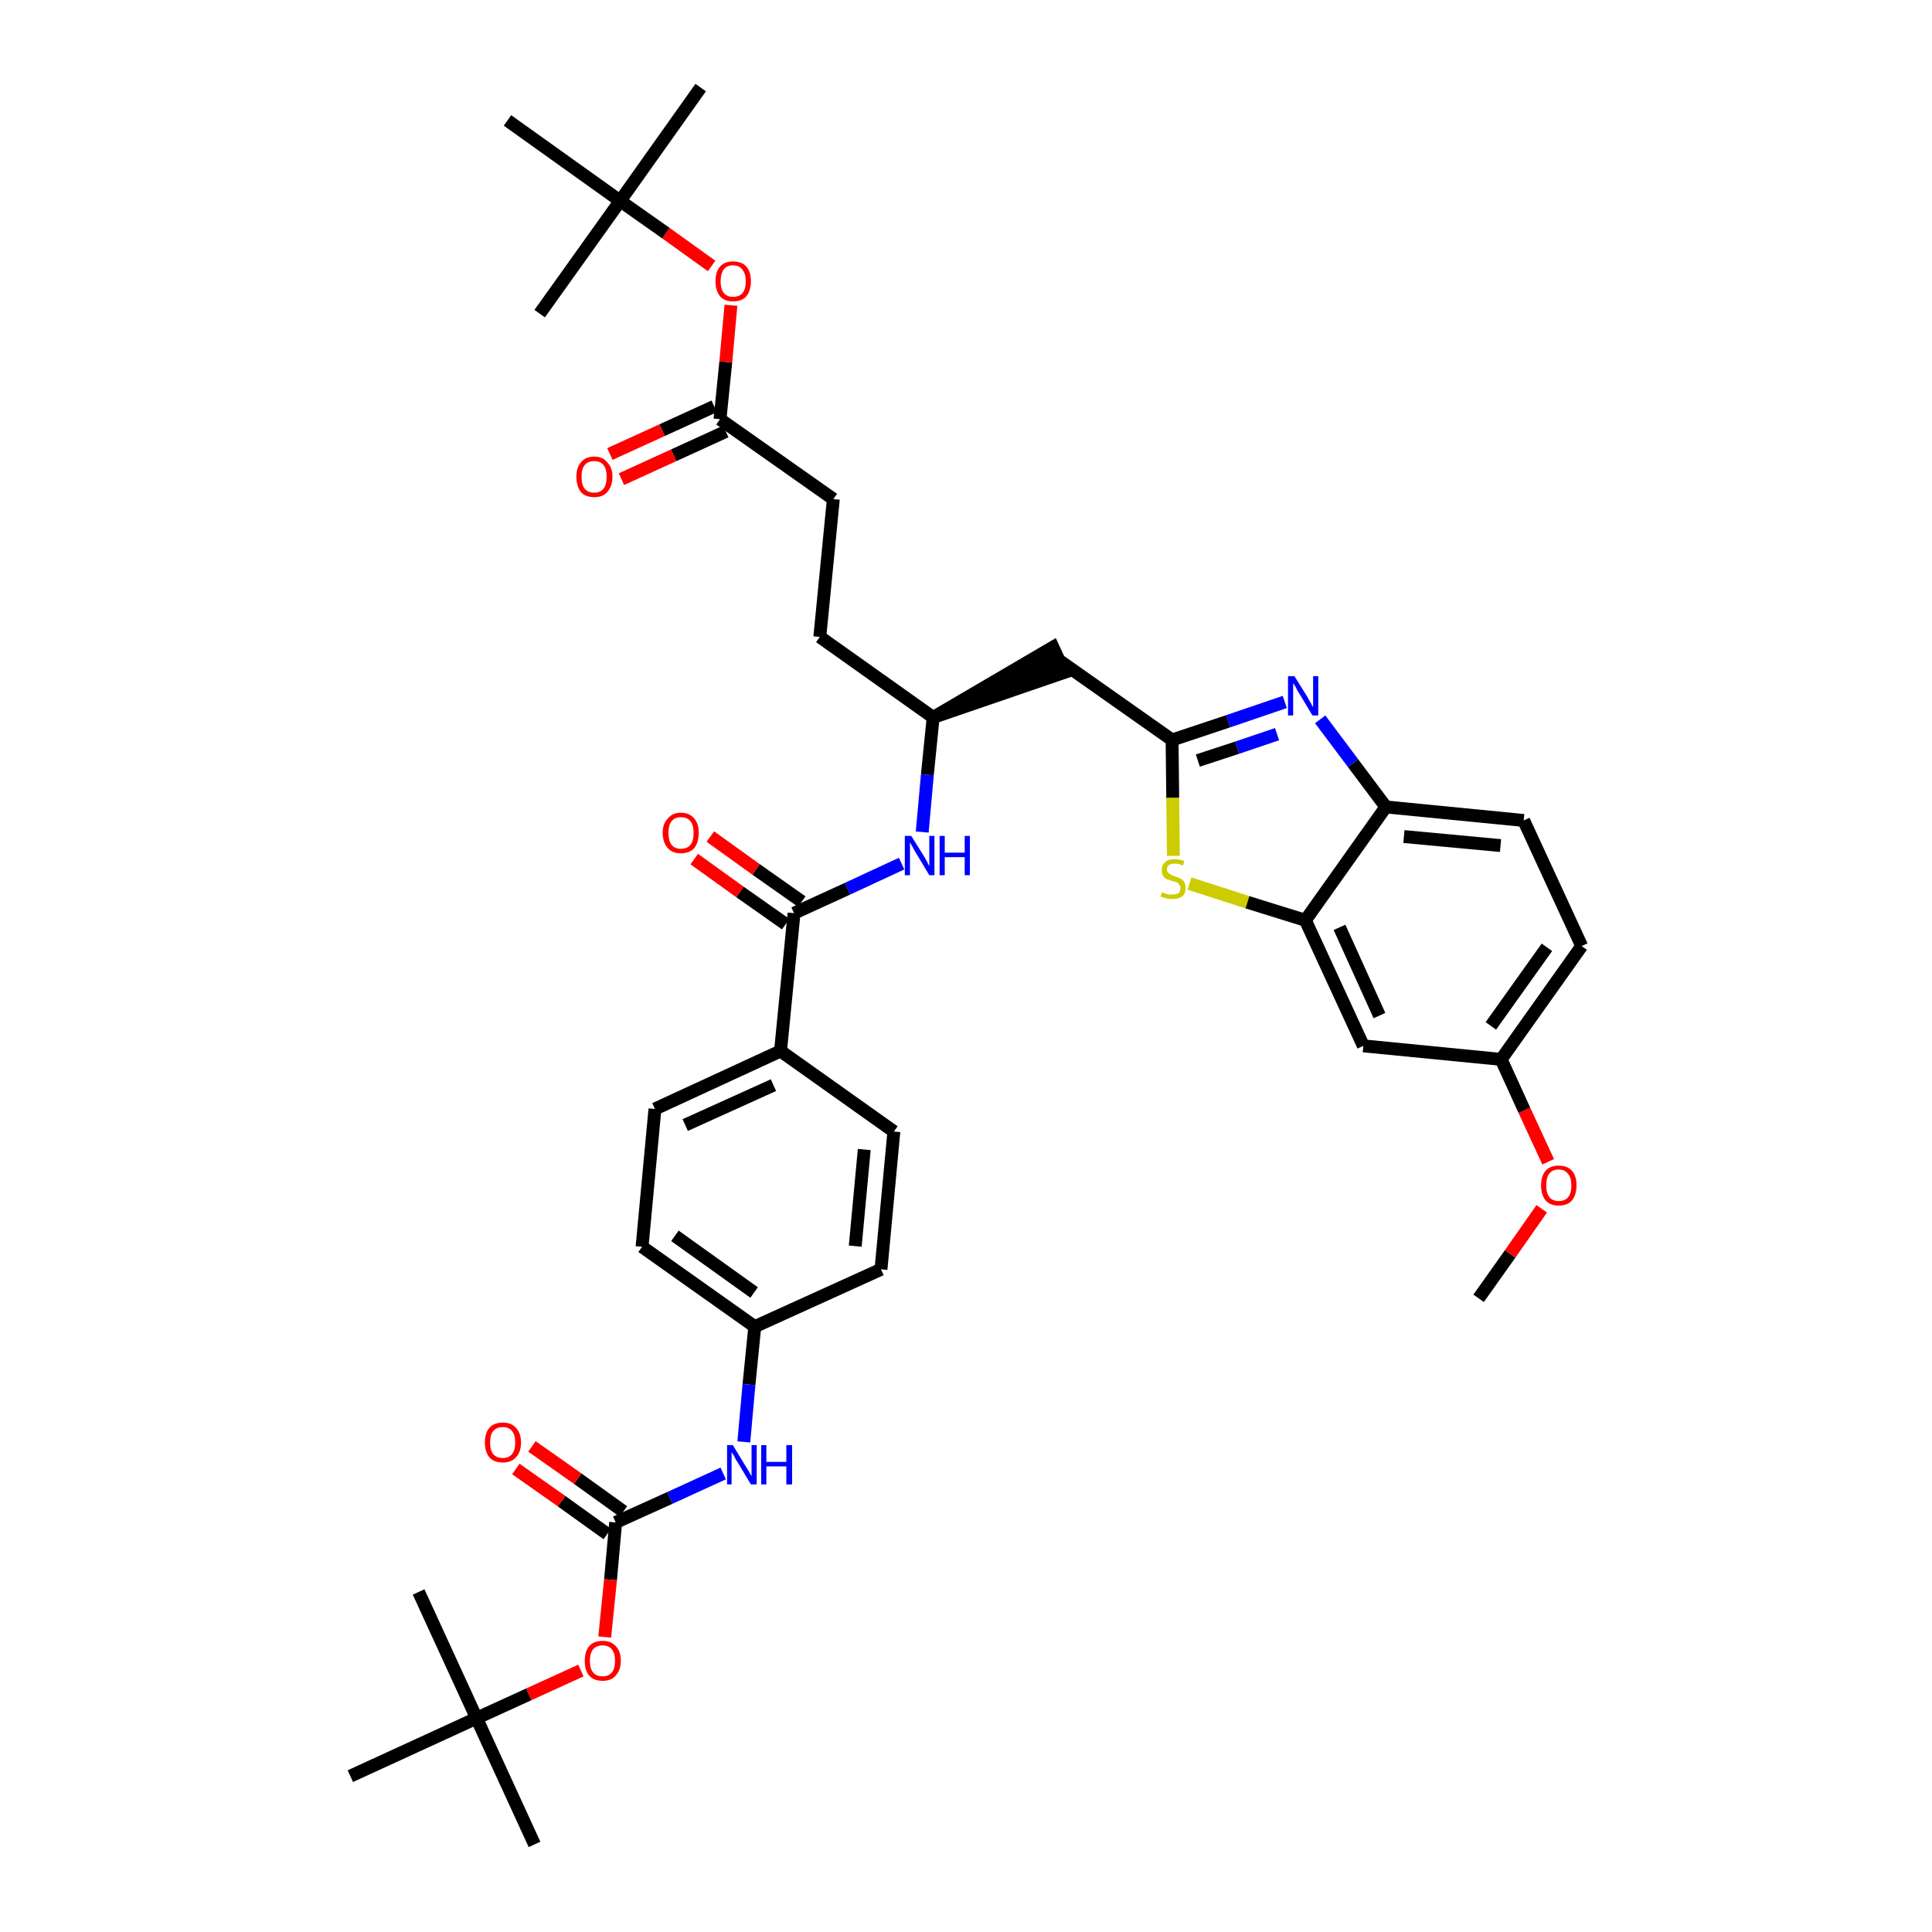 <?xml version='1.0' encoding='iso-8859-1'?>
<svg version='1.1' baseProfile='full'
              xmlns='http://www.w3.org/2000/svg'
                      xmlns:rdkit='http://www.rdkit.org/xml'
                      xmlns:xlink='http://www.w3.org/1999/xlink'
                  xml:space='preserve'
width='300px' height='300px' viewBox='0 0 300 300'>
<!-- END OF HEADER -->
<path class='bond-0 atom-0 atom-1' d='M 229.6,201.6 L 234.5,194.7' style='fill:none;fill-rule:evenodd;stroke:#000000;stroke-width:2.0px;stroke-linecap:butt;stroke-linejoin:miter;stroke-opacity:1' />
<path class='bond-0 atom-0 atom-1' d='M 234.5,194.7 L 239.4,187.7' style='fill:none;fill-rule:evenodd;stroke:#FF0000;stroke-width:2.0px;stroke-linecap:butt;stroke-linejoin:miter;stroke-opacity:1' />
<path class='bond-1 atom-1 atom-2' d='M 240.4,180.4 L 236.7,172.4' style='fill:none;fill-rule:evenodd;stroke:#FF0000;stroke-width:2.0px;stroke-linecap:butt;stroke-linejoin:miter;stroke-opacity:1' />
<path class='bond-1 atom-1 atom-2' d='M 236.7,172.4 L 233.1,164.5' style='fill:none;fill-rule:evenodd;stroke:#000000;stroke-width:2.0px;stroke-linecap:butt;stroke-linejoin:miter;stroke-opacity:1' />
<path class='bond-2 atom-2 atom-3' d='M 233.1,164.5 L 245.6,146.9' style='fill:none;fill-rule:evenodd;stroke:#000000;stroke-width:2.0px;stroke-linecap:butt;stroke-linejoin:miter;stroke-opacity:1' />
<path class='bond-2 atom-2 atom-3' d='M 231.5,159.3 L 240.2,147.1' style='fill:none;fill-rule:evenodd;stroke:#000000;stroke-width:2.0px;stroke-linecap:butt;stroke-linejoin:miter;stroke-opacity:1' />
<path class='bond-38 atom-38 atom-2' d='M 211.7,162.4 L 233.1,164.5' style='fill:none;fill-rule:evenodd;stroke:#000000;stroke-width:2.0px;stroke-linecap:butt;stroke-linejoin:miter;stroke-opacity:1' />
<path class='bond-3 atom-3 atom-4' d='M 245.6,146.9 L 236.6,127.4' style='fill:none;fill-rule:evenodd;stroke:#000000;stroke-width:2.0px;stroke-linecap:butt;stroke-linejoin:miter;stroke-opacity:1' />
<path class='bond-4 atom-4 atom-5' d='M 236.6,127.4 L 215.2,125.3' style='fill:none;fill-rule:evenodd;stroke:#000000;stroke-width:2.0px;stroke-linecap:butt;stroke-linejoin:miter;stroke-opacity:1' />
<path class='bond-4 atom-4 atom-5' d='M 233.0,131.3 L 218.0,129.9' style='fill:none;fill-rule:evenodd;stroke:#000000;stroke-width:2.0px;stroke-linecap:butt;stroke-linejoin:miter;stroke-opacity:1' />
<path class='bond-5 atom-5 atom-6' d='M 215.2,125.3 L 210.1,118.5' style='fill:none;fill-rule:evenodd;stroke:#000000;stroke-width:2.0px;stroke-linecap:butt;stroke-linejoin:miter;stroke-opacity:1' />
<path class='bond-5 atom-5 atom-6' d='M 210.1,118.5 L 205.0,111.7' style='fill:none;fill-rule:evenodd;stroke:#0000FF;stroke-width:2.0px;stroke-linecap:butt;stroke-linejoin:miter;stroke-opacity:1' />
<path class='bond-39 atom-37 atom-5' d='M 202.7,142.9 L 215.2,125.3' style='fill:none;fill-rule:evenodd;stroke:#000000;stroke-width:2.0px;stroke-linecap:butt;stroke-linejoin:miter;stroke-opacity:1' />
<path class='bond-6 atom-6 atom-7' d='M 199.5,109.0 L 190.7,112.0' style='fill:none;fill-rule:evenodd;stroke:#0000FF;stroke-width:2.0px;stroke-linecap:butt;stroke-linejoin:miter;stroke-opacity:1' />
<path class='bond-6 atom-6 atom-7' d='M 190.7,112.0 L 182.0,114.9' style='fill:none;fill-rule:evenodd;stroke:#000000;stroke-width:2.0px;stroke-linecap:butt;stroke-linejoin:miter;stroke-opacity:1' />
<path class='bond-6 atom-6 atom-7' d='M 198.3,114.0 L 192.1,116.1' style='fill:none;fill-rule:evenodd;stroke:#0000FF;stroke-width:2.0px;stroke-linecap:butt;stroke-linejoin:miter;stroke-opacity:1' />
<path class='bond-6 atom-6 atom-7' d='M 192.1,116.1 L 186.0,118.1' style='fill:none;fill-rule:evenodd;stroke:#000000;stroke-width:2.0px;stroke-linecap:butt;stroke-linejoin:miter;stroke-opacity:1' />
<path class='bond-7 atom-7 atom-8' d='M 182.0,114.9 L 164.4,102.5' style='fill:none;fill-rule:evenodd;stroke:#000000;stroke-width:2.0px;stroke-linecap:butt;stroke-linejoin:miter;stroke-opacity:1' />
<path class='bond-35 atom-7 atom-36' d='M 182.0,114.9 L 182.1,123.9' style='fill:none;fill-rule:evenodd;stroke:#000000;stroke-width:2.0px;stroke-linecap:butt;stroke-linejoin:miter;stroke-opacity:1' />
<path class='bond-35 atom-7 atom-36' d='M 182.1,123.9 L 182.2,132.9' style='fill:none;fill-rule:evenodd;stroke:#CCCC00;stroke-width:2.0px;stroke-linecap:butt;stroke-linejoin:miter;stroke-opacity:1' />
<path class='bond-8 atom-9 atom-8' d='M 144.9,111.4 L 165.3,104.4 L 163.5,100.5 Z' style='fill:#000000;fill-rule:evenodd;fill-opacity:1;stroke:#000000;stroke-width:2.0px;stroke-linecap:butt;stroke-linejoin:miter;stroke-opacity:1;' />
<path class='bond-9 atom-9 atom-10' d='M 144.9,111.4 L 127.3,98.9' style='fill:none;fill-rule:evenodd;stroke:#000000;stroke-width:2.0px;stroke-linecap:butt;stroke-linejoin:miter;stroke-opacity:1' />
<path class='bond-18 atom-9 atom-19' d='M 144.9,111.4 L 144.0,120.3' style='fill:none;fill-rule:evenodd;stroke:#000000;stroke-width:2.0px;stroke-linecap:butt;stroke-linejoin:miter;stroke-opacity:1' />
<path class='bond-18 atom-9 atom-19' d='M 144.0,120.3 L 143.2,129.2' style='fill:none;fill-rule:evenodd;stroke:#0000FF;stroke-width:2.0px;stroke-linecap:butt;stroke-linejoin:miter;stroke-opacity:1' />
<path class='bond-10 atom-10 atom-11' d='M 127.3,98.9 L 129.4,77.5' style='fill:none;fill-rule:evenodd;stroke:#000000;stroke-width:2.0px;stroke-linecap:butt;stroke-linejoin:miter;stroke-opacity:1' />
<path class='bond-11 atom-11 atom-12' d='M 129.4,77.5 L 111.8,65.1' style='fill:none;fill-rule:evenodd;stroke:#000000;stroke-width:2.0px;stroke-linecap:butt;stroke-linejoin:miter;stroke-opacity:1' />
<path class='bond-12 atom-12 atom-13' d='M 110.9,63.1 L 102.8,66.8' style='fill:none;fill-rule:evenodd;stroke:#000000;stroke-width:2.0px;stroke-linecap:butt;stroke-linejoin:miter;stroke-opacity:1' />
<path class='bond-12 atom-12 atom-13' d='M 102.8,66.8 L 94.7,70.5' style='fill:none;fill-rule:evenodd;stroke:#FF0000;stroke-width:2.0px;stroke-linecap:butt;stroke-linejoin:miter;stroke-opacity:1' />
<path class='bond-12 atom-12 atom-13' d='M 112.7,67.0 L 104.6,70.7' style='fill:none;fill-rule:evenodd;stroke:#000000;stroke-width:2.0px;stroke-linecap:butt;stroke-linejoin:miter;stroke-opacity:1' />
<path class='bond-12 atom-12 atom-13' d='M 104.6,70.7 L 96.5,74.4' style='fill:none;fill-rule:evenodd;stroke:#FF0000;stroke-width:2.0px;stroke-linecap:butt;stroke-linejoin:miter;stroke-opacity:1' />
<path class='bond-13 atom-12 atom-14' d='M 111.8,65.1 L 112.7,56.2' style='fill:none;fill-rule:evenodd;stroke:#000000;stroke-width:2.0px;stroke-linecap:butt;stroke-linejoin:miter;stroke-opacity:1' />
<path class='bond-13 atom-12 atom-14' d='M 112.7,56.2 L 113.5,47.4' style='fill:none;fill-rule:evenodd;stroke:#FF0000;stroke-width:2.0px;stroke-linecap:butt;stroke-linejoin:miter;stroke-opacity:1' />
<path class='bond-14 atom-14 atom-15' d='M 110.5,41.3 L 103.4,36.2' style='fill:none;fill-rule:evenodd;stroke:#FF0000;stroke-width:2.0px;stroke-linecap:butt;stroke-linejoin:miter;stroke-opacity:1' />
<path class='bond-14 atom-14 atom-15' d='M 103.4,36.2 L 96.3,31.2' style='fill:none;fill-rule:evenodd;stroke:#000000;stroke-width:2.0px;stroke-linecap:butt;stroke-linejoin:miter;stroke-opacity:1' />
<path class='bond-15 atom-15 atom-16' d='M 96.3,31.2 L 108.8,13.6' style='fill:none;fill-rule:evenodd;stroke:#000000;stroke-width:2.0px;stroke-linecap:butt;stroke-linejoin:miter;stroke-opacity:1' />
<path class='bond-16 atom-15 atom-17' d='M 96.3,31.2 L 83.8,48.7' style='fill:none;fill-rule:evenodd;stroke:#000000;stroke-width:2.0px;stroke-linecap:butt;stroke-linejoin:miter;stroke-opacity:1' />
<path class='bond-17 atom-15 atom-18' d='M 96.3,31.2 L 78.8,18.7' style='fill:none;fill-rule:evenodd;stroke:#000000;stroke-width:2.0px;stroke-linecap:butt;stroke-linejoin:miter;stroke-opacity:1' />
<path class='bond-19 atom-19 atom-20' d='M 140.0,134.1 L 131.6,138.0' style='fill:none;fill-rule:evenodd;stroke:#0000FF;stroke-width:2.0px;stroke-linecap:butt;stroke-linejoin:miter;stroke-opacity:1' />
<path class='bond-19 atom-19 atom-20' d='M 131.6,138.0 L 123.3,141.8' style='fill:none;fill-rule:evenodd;stroke:#000000;stroke-width:2.0px;stroke-linecap:butt;stroke-linejoin:miter;stroke-opacity:1' />
<path class='bond-20 atom-20 atom-21' d='M 124.5,140.0 L 117.4,135.0' style='fill:none;fill-rule:evenodd;stroke:#000000;stroke-width:2.0px;stroke-linecap:butt;stroke-linejoin:miter;stroke-opacity:1' />
<path class='bond-20 atom-20 atom-21' d='M 117.4,135.0 L 110.3,129.9' style='fill:none;fill-rule:evenodd;stroke:#FF0000;stroke-width:2.0px;stroke-linecap:butt;stroke-linejoin:miter;stroke-opacity:1' />
<path class='bond-20 atom-20 atom-21' d='M 122.0,143.5 L 114.9,138.5' style='fill:none;fill-rule:evenodd;stroke:#000000;stroke-width:2.0px;stroke-linecap:butt;stroke-linejoin:miter;stroke-opacity:1' />
<path class='bond-20 atom-20 atom-21' d='M 114.9,138.5 L 107.8,133.4' style='fill:none;fill-rule:evenodd;stroke:#FF0000;stroke-width:2.0px;stroke-linecap:butt;stroke-linejoin:miter;stroke-opacity:1' />
<path class='bond-21 atom-20 atom-22' d='M 123.3,141.8 L 121.2,163.2' style='fill:none;fill-rule:evenodd;stroke:#000000;stroke-width:2.0px;stroke-linecap:butt;stroke-linejoin:miter;stroke-opacity:1' />
<path class='bond-22 atom-22 atom-23' d='M 121.2,163.2 L 101.7,172.2' style='fill:none;fill-rule:evenodd;stroke:#000000;stroke-width:2.0px;stroke-linecap:butt;stroke-linejoin:miter;stroke-opacity:1' />
<path class='bond-22 atom-22 atom-23' d='M 120.1,168.5 L 106.4,174.7' style='fill:none;fill-rule:evenodd;stroke:#000000;stroke-width:2.0px;stroke-linecap:butt;stroke-linejoin:miter;stroke-opacity:1' />
<path class='bond-40 atom-35 atom-22' d='M 138.8,175.7 L 121.2,163.2' style='fill:none;fill-rule:evenodd;stroke:#000000;stroke-width:2.0px;stroke-linecap:butt;stroke-linejoin:miter;stroke-opacity:1' />
<path class='bond-23 atom-23 atom-24' d='M 101.7,172.2 L 99.7,193.6' style='fill:none;fill-rule:evenodd;stroke:#000000;stroke-width:2.0px;stroke-linecap:butt;stroke-linejoin:miter;stroke-opacity:1' />
<path class='bond-24 atom-24 atom-25' d='M 99.7,193.6 L 117.2,206.0' style='fill:none;fill-rule:evenodd;stroke:#000000;stroke-width:2.0px;stroke-linecap:butt;stroke-linejoin:miter;stroke-opacity:1' />
<path class='bond-24 atom-24 atom-25' d='M 104.8,191.9 L 117.1,200.7' style='fill:none;fill-rule:evenodd;stroke:#000000;stroke-width:2.0px;stroke-linecap:butt;stroke-linejoin:miter;stroke-opacity:1' />
<path class='bond-25 atom-25 atom-26' d='M 117.2,206.0 L 116.3,215.0' style='fill:none;fill-rule:evenodd;stroke:#000000;stroke-width:2.0px;stroke-linecap:butt;stroke-linejoin:miter;stroke-opacity:1' />
<path class='bond-25 atom-25 atom-26' d='M 116.3,215.0 L 115.5,223.9' style='fill:none;fill-rule:evenodd;stroke:#0000FF;stroke-width:2.0px;stroke-linecap:butt;stroke-linejoin:miter;stroke-opacity:1' />
<path class='bond-33 atom-25 atom-34' d='M 117.2,206.0 L 136.8,197.1' style='fill:none;fill-rule:evenodd;stroke:#000000;stroke-width:2.0px;stroke-linecap:butt;stroke-linejoin:miter;stroke-opacity:1' />
<path class='bond-26 atom-26 atom-27' d='M 112.3,228.8 L 104.0,232.6' style='fill:none;fill-rule:evenodd;stroke:#0000FF;stroke-width:2.0px;stroke-linecap:butt;stroke-linejoin:miter;stroke-opacity:1' />
<path class='bond-26 atom-26 atom-27' d='M 104.0,232.6 L 95.6,236.4' style='fill:none;fill-rule:evenodd;stroke:#000000;stroke-width:2.0px;stroke-linecap:butt;stroke-linejoin:miter;stroke-opacity:1' />
<path class='bond-27 atom-27 atom-28' d='M 96.8,234.7 L 89.7,229.6' style='fill:none;fill-rule:evenodd;stroke:#000000;stroke-width:2.0px;stroke-linecap:butt;stroke-linejoin:miter;stroke-opacity:1' />
<path class='bond-27 atom-27 atom-28' d='M 89.7,229.6 L 82.6,224.6' style='fill:none;fill-rule:evenodd;stroke:#FF0000;stroke-width:2.0px;stroke-linecap:butt;stroke-linejoin:miter;stroke-opacity:1' />
<path class='bond-27 atom-27 atom-28' d='M 94.3,238.2 L 87.2,233.1' style='fill:none;fill-rule:evenodd;stroke:#000000;stroke-width:2.0px;stroke-linecap:butt;stroke-linejoin:miter;stroke-opacity:1' />
<path class='bond-27 atom-27 atom-28' d='M 87.2,233.1 L 80.1,228.1' style='fill:none;fill-rule:evenodd;stroke:#FF0000;stroke-width:2.0px;stroke-linecap:butt;stroke-linejoin:miter;stroke-opacity:1' />
<path class='bond-28 atom-27 atom-29' d='M 95.6,236.4 L 94.8,245.3' style='fill:none;fill-rule:evenodd;stroke:#000000;stroke-width:2.0px;stroke-linecap:butt;stroke-linejoin:miter;stroke-opacity:1' />
<path class='bond-28 atom-27 atom-29' d='M 94.8,245.3 L 93.9,254.2' style='fill:none;fill-rule:evenodd;stroke:#FF0000;stroke-width:2.0px;stroke-linecap:butt;stroke-linejoin:miter;stroke-opacity:1' />
<path class='bond-29 atom-29 atom-30' d='M 90.2,259.4 L 82.1,263.1' style='fill:none;fill-rule:evenodd;stroke:#FF0000;stroke-width:2.0px;stroke-linecap:butt;stroke-linejoin:miter;stroke-opacity:1' />
<path class='bond-29 atom-29 atom-30' d='M 82.1,263.1 L 74.0,266.8' style='fill:none;fill-rule:evenodd;stroke:#000000;stroke-width:2.0px;stroke-linecap:butt;stroke-linejoin:miter;stroke-opacity:1' />
<path class='bond-30 atom-30 atom-31' d='M 74.0,266.8 L 83.0,286.4' style='fill:none;fill-rule:evenodd;stroke:#000000;stroke-width:2.0px;stroke-linecap:butt;stroke-linejoin:miter;stroke-opacity:1' />
<path class='bond-31 atom-30 atom-32' d='M 74.0,266.8 L 65.0,247.2' style='fill:none;fill-rule:evenodd;stroke:#000000;stroke-width:2.0px;stroke-linecap:butt;stroke-linejoin:miter;stroke-opacity:1' />
<path class='bond-32 atom-30 atom-33' d='M 74.0,266.8 L 54.4,275.8' style='fill:none;fill-rule:evenodd;stroke:#000000;stroke-width:2.0px;stroke-linecap:butt;stroke-linejoin:miter;stroke-opacity:1' />
<path class='bond-34 atom-34 atom-35' d='M 136.8,197.1 L 138.8,175.7' style='fill:none;fill-rule:evenodd;stroke:#000000;stroke-width:2.0px;stroke-linecap:butt;stroke-linejoin:miter;stroke-opacity:1' />
<path class='bond-34 atom-34 atom-35' d='M 132.8,193.5 L 134.2,178.5' style='fill:none;fill-rule:evenodd;stroke:#000000;stroke-width:2.0px;stroke-linecap:butt;stroke-linejoin:miter;stroke-opacity:1' />
<path class='bond-36 atom-36 atom-37' d='M 184.7,137.2 L 193.7,140.1' style='fill:none;fill-rule:evenodd;stroke:#CCCC00;stroke-width:2.0px;stroke-linecap:butt;stroke-linejoin:miter;stroke-opacity:1' />
<path class='bond-36 atom-36 atom-37' d='M 193.7,140.1 L 202.7,142.9' style='fill:none;fill-rule:evenodd;stroke:#000000;stroke-width:2.0px;stroke-linecap:butt;stroke-linejoin:miter;stroke-opacity:1' />
<path class='bond-37 atom-37 atom-38' d='M 202.7,142.9 L 211.7,162.4' style='fill:none;fill-rule:evenodd;stroke:#000000;stroke-width:2.0px;stroke-linecap:butt;stroke-linejoin:miter;stroke-opacity:1' />
<path class='bond-37 atom-37 atom-38' d='M 208.0,144.0 L 214.2,157.7' style='fill:none;fill-rule:evenodd;stroke:#000000;stroke-width:2.0px;stroke-linecap:butt;stroke-linejoin:miter;stroke-opacity:1' />
<path  class='atom-1' d='M 239.3 184.1
Q 239.3 182.6, 240.0 181.8
Q 240.7 181.0, 242.0 181.0
Q 243.4 181.0, 244.1 181.8
Q 244.8 182.6, 244.8 184.1
Q 244.8 185.5, 244.1 186.4
Q 243.4 187.2, 242.0 187.2
Q 240.7 187.2, 240.0 186.4
Q 239.3 185.5, 239.3 184.1
M 242.0 186.5
Q 243.0 186.5, 243.5 185.9
Q 244.0 185.3, 244.0 184.1
Q 244.0 182.9, 243.5 182.3
Q 243.0 181.6, 242.0 181.6
Q 241.1 181.6, 240.6 182.2
Q 240.1 182.8, 240.1 184.1
Q 240.1 185.3, 240.6 185.9
Q 241.1 186.5, 242.0 186.5
' fill='#FF0000'/>
<path  class='atom-6' d='M 201.0 105.0
L 203.0 108.2
Q 203.2 108.6, 203.5 109.1
Q 203.8 109.7, 203.9 109.8
L 203.9 105.0
L 204.7 105.0
L 204.7 111.1
L 203.8 111.1
L 201.7 107.6
Q 201.4 107.2, 201.2 106.7
Q 200.9 106.2, 200.8 106.1
L 200.8 111.1
L 200.0 111.1
L 200.0 105.0
L 201.0 105.0
' fill='#0000FF'/>
<path  class='atom-13' d='M 89.5 74.0
Q 89.5 72.6, 90.2 71.8
Q 90.9 70.9, 92.3 70.9
Q 93.6 70.9, 94.3 71.8
Q 95.1 72.6, 95.1 74.0
Q 95.1 75.5, 94.3 76.4
Q 93.6 77.2, 92.3 77.2
Q 90.9 77.2, 90.2 76.4
Q 89.5 75.5, 89.5 74.0
M 92.3 76.5
Q 93.2 76.5, 93.7 75.9
Q 94.2 75.3, 94.2 74.0
Q 94.2 72.8, 93.7 72.2
Q 93.2 71.6, 92.3 71.6
Q 91.3 71.6, 90.8 72.2
Q 90.3 72.8, 90.3 74.0
Q 90.3 75.3, 90.8 75.9
Q 91.3 76.5, 92.3 76.5
' fill='#FF0000'/>
<path  class='atom-14' d='M 111.1 43.7
Q 111.1 42.2, 111.8 41.4
Q 112.5 40.6, 113.8 40.6
Q 115.2 40.6, 115.9 41.4
Q 116.6 42.2, 116.6 43.7
Q 116.6 45.1, 115.9 46.0
Q 115.2 46.8, 113.8 46.8
Q 112.5 46.8, 111.8 46.0
Q 111.1 45.1, 111.1 43.7
M 113.8 46.1
Q 114.8 46.1, 115.3 45.5
Q 115.8 44.9, 115.8 43.7
Q 115.8 42.5, 115.3 41.9
Q 114.8 41.2, 113.8 41.2
Q 112.9 41.2, 112.4 41.8
Q 111.9 42.5, 111.9 43.7
Q 111.9 44.9, 112.4 45.5
Q 112.9 46.1, 113.8 46.1
' fill='#FF0000'/>
<path  class='atom-19' d='M 141.5 129.8
L 143.5 133.0
Q 143.7 133.3, 144.0 133.9
Q 144.3 134.5, 144.3 134.5
L 144.3 129.8
L 145.1 129.8
L 145.1 135.9
L 144.3 135.9
L 142.2 132.4
Q 141.9 131.9, 141.7 131.5
Q 141.4 131.0, 141.3 130.8
L 141.3 135.9
L 140.5 135.9
L 140.5 129.8
L 141.5 129.8
' fill='#0000FF'/>
<path  class='atom-19' d='M 145.9 129.8
L 146.7 129.8
L 146.7 132.4
L 149.8 132.4
L 149.8 129.8
L 150.6 129.8
L 150.6 135.9
L 149.8 135.9
L 149.8 133.1
L 146.7 133.1
L 146.7 135.9
L 145.9 135.9
L 145.9 129.8
' fill='#0000FF'/>
<path  class='atom-21' d='M 102.9 129.3
Q 102.9 127.9, 103.7 127.1
Q 104.4 126.2, 105.7 126.2
Q 107.1 126.2, 107.8 127.1
Q 108.5 127.9, 108.5 129.3
Q 108.5 130.8, 107.8 131.7
Q 107.1 132.5, 105.7 132.5
Q 104.4 132.5, 103.7 131.7
Q 102.9 130.8, 102.9 129.3
M 105.7 131.8
Q 106.7 131.8, 107.2 131.2
Q 107.7 130.6, 107.7 129.3
Q 107.7 128.1, 107.2 127.5
Q 106.7 126.9, 105.7 126.9
Q 104.8 126.9, 104.3 127.5
Q 103.8 128.1, 103.8 129.3
Q 103.8 130.6, 104.3 131.2
Q 104.8 131.8, 105.7 131.8
' fill='#FF0000'/>
<path  class='atom-26' d='M 113.8 224.4
L 115.8 227.7
Q 116.0 228.0, 116.3 228.5
Q 116.6 229.1, 116.7 229.2
L 116.7 224.4
L 117.5 224.4
L 117.5 230.5
L 116.6 230.5
L 114.5 227.0
Q 114.2 226.6, 114.0 226.1
Q 113.7 225.6, 113.6 225.5
L 113.6 230.5
L 112.9 230.5
L 112.9 224.4
L 113.8 224.4
' fill='#0000FF'/>
<path  class='atom-26' d='M 118.2 224.4
L 119.0 224.4
L 119.0 227.0
L 122.1 227.0
L 122.1 224.4
L 123.0 224.4
L 123.0 230.5
L 122.1 230.5
L 122.1 227.7
L 119.0 227.7
L 119.0 230.5
L 118.2 230.5
L 118.2 224.4
' fill='#0000FF'/>
<path  class='atom-28' d='M 75.3 224.0
Q 75.3 222.5, 76.0 221.7
Q 76.7 220.9, 78.1 220.9
Q 79.4 220.9, 80.1 221.7
Q 80.9 222.5, 80.9 224.0
Q 80.9 225.5, 80.1 226.3
Q 79.4 227.1, 78.1 227.1
Q 76.7 227.1, 76.0 226.3
Q 75.3 225.5, 75.3 224.0
M 78.1 226.4
Q 79.0 226.4, 79.5 225.8
Q 80.0 225.2, 80.0 224.0
Q 80.0 222.8, 79.5 222.2
Q 79.0 221.6, 78.1 221.6
Q 77.1 221.6, 76.6 222.2
Q 76.1 222.8, 76.1 224.0
Q 76.1 225.2, 76.6 225.8
Q 77.1 226.4, 78.1 226.4
' fill='#FF0000'/>
<path  class='atom-29' d='M 90.8 257.9
Q 90.8 256.4, 91.5 255.6
Q 92.2 254.8, 93.6 254.8
Q 94.9 254.8, 95.6 255.6
Q 96.4 256.4, 96.4 257.9
Q 96.4 259.3, 95.6 260.2
Q 94.9 261.0, 93.6 261.0
Q 92.2 261.0, 91.5 260.2
Q 90.8 259.4, 90.8 257.9
M 93.6 260.3
Q 94.5 260.3, 95.0 259.7
Q 95.5 259.1, 95.5 257.9
Q 95.5 256.7, 95.0 256.1
Q 94.5 255.5, 93.6 255.5
Q 92.6 255.5, 92.1 256.1
Q 91.6 256.7, 91.6 257.9
Q 91.6 259.1, 92.1 259.7
Q 92.6 260.3, 93.6 260.3
' fill='#FF0000'/>
<path  class='atom-36' d='M 180.5 138.5
Q 180.5 138.6, 180.8 138.7
Q 181.1 138.8, 181.4 138.9
Q 181.7 138.9, 182.0 138.9
Q 182.6 138.9, 183.0 138.7
Q 183.3 138.4, 183.3 137.9
Q 183.3 137.6, 183.1 137.4
Q 183.0 137.1, 182.7 137.0
Q 182.4 136.9, 182.0 136.8
Q 181.5 136.6, 181.1 136.5
Q 180.8 136.3, 180.6 136.0
Q 180.4 135.7, 180.4 135.1
Q 180.4 134.3, 180.9 133.9
Q 181.4 133.4, 182.4 133.4
Q 183.1 133.4, 183.9 133.7
L 183.7 134.4
Q 183.0 134.1, 182.5 134.1
Q 181.9 134.1, 181.5 134.3
Q 181.2 134.6, 181.2 135.0
Q 181.2 135.3, 181.4 135.5
Q 181.6 135.7, 181.8 135.8
Q 182.1 136.0, 182.5 136.1
Q 183.0 136.3, 183.3 136.4
Q 183.7 136.6, 183.9 137.0
Q 184.1 137.3, 184.1 137.9
Q 184.1 138.7, 183.6 139.2
Q 183.0 139.6, 182.1 139.6
Q 181.5 139.6, 181.1 139.5
Q 180.7 139.4, 180.2 139.2
L 180.5 138.5
' fill='#CCCC00'/>
</svg>
